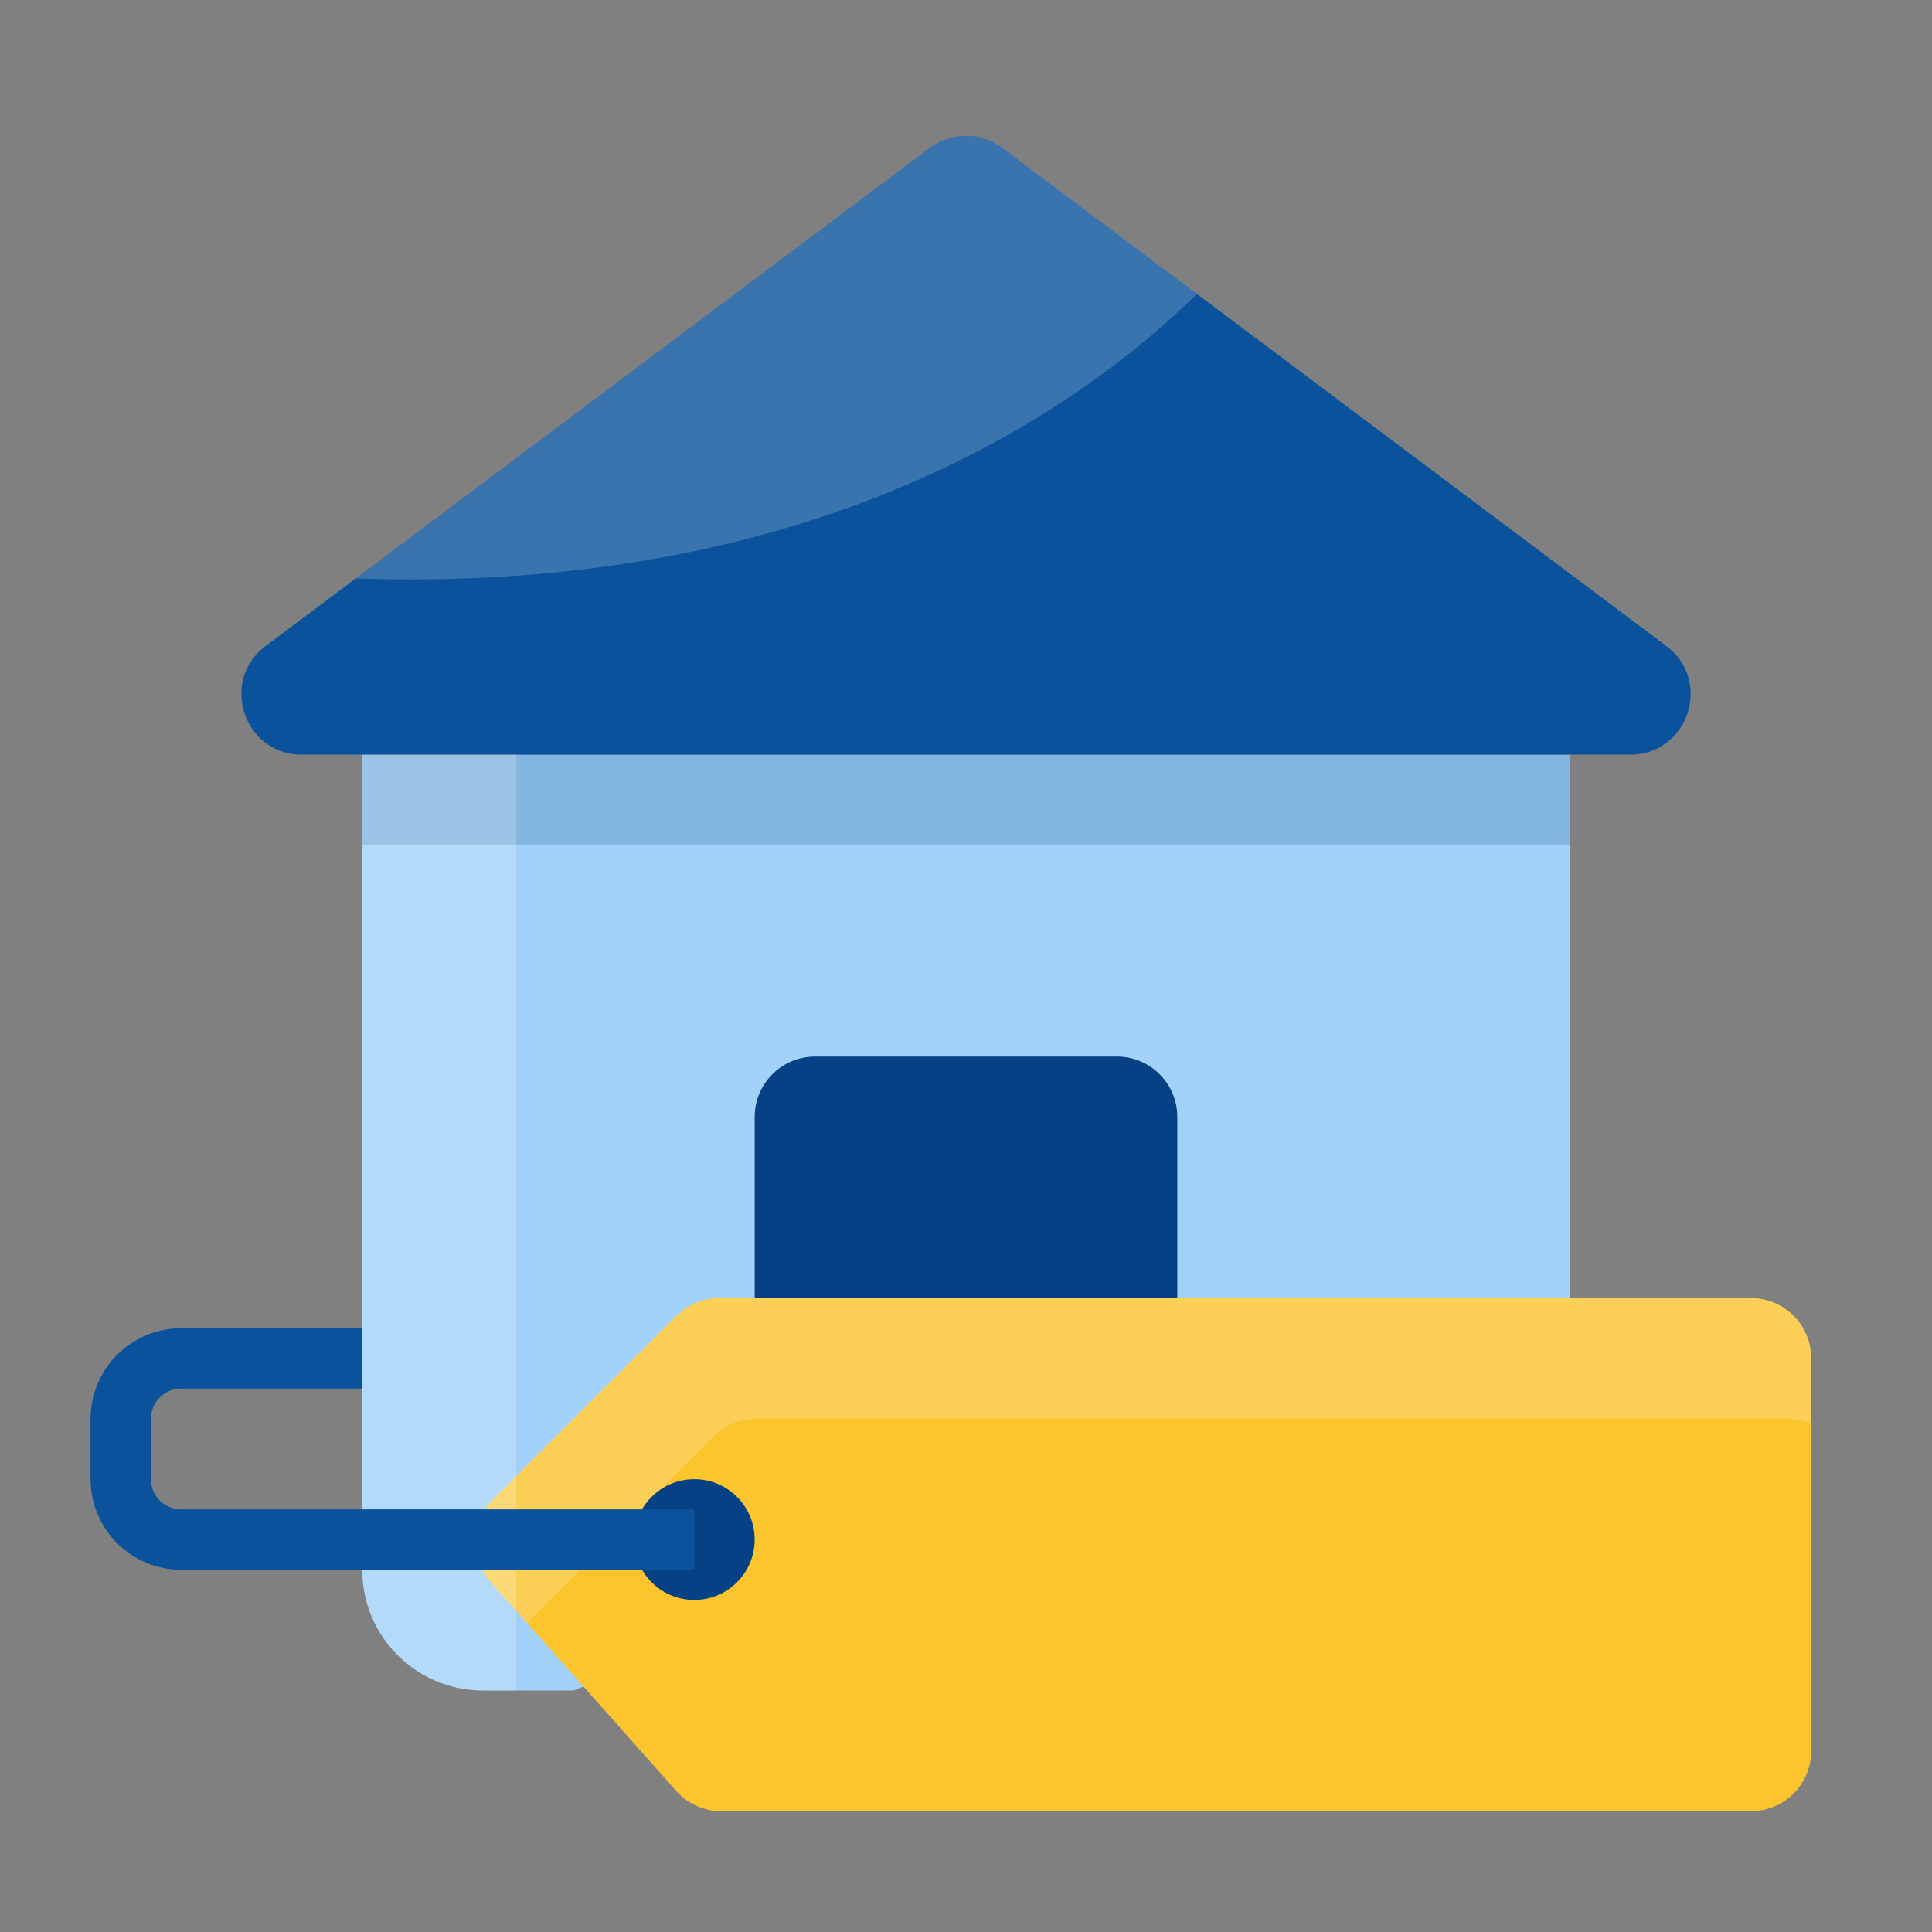 <svg id="Layer_4" height="512" viewBox="0 0 512 512" width="512" xmlns="http://www.w3.org/2000/svg" data-name="Layer 4"><rect x="0" y="0" width="512" height="512" fill="#808080" stroke="none"/><path d="m152 448h-24a32 32 0 0 1 -32-32v-216h320v144" fill="#a2d2f9"/><path d="m80 200h352c15.376 0 21.9-19.574 9.6-28.8l-176-132a16 16 0 0 0 -19.2 0l-176 132c-12.3 9.226-5.776 28.8 9.6 28.8z" fill="#0a529b"/><path d="m464 480h-272.815a16 16 0 0 1 -11.959-5.37l-49.2-55.354a16 16 0 0 1 .645-21.944l48.646-48.646a16 16 0 0 1 11.31-4.686h273.373a16 16 0 0 1 16 16v104a16 16 0 0 1 -16 16z" fill="#fcc42d"/><path d="m200 344v-48a16 16 0 0 1 16-16h80a16 16 0 0 1 16 16v48" fill="#064186"/><path d="m96 200h320v24h-320z" fill="#064186" opacity=".2"/><g fill="#fcfafa"><path d="m317.184 77.888-51.584-38.688a16 16 0 0 0 -19.2 0l-152.125 114.094c123.079 4.192 192.484-45.443 222.909-75.406z" opacity=".2"/><path d="m128 448h8.814v-248h-40.814v216a32 32 0 0 0 32 32z" opacity=".2"/><path d="m140.435 429.332 48.646-48.646a16 16 0 0 1 11.313-4.686h273.373a15.949 15.949 0 0 1 6.233 1.26v-17.26a16 16 0 0 0 -16-16h-273.373a16 16 0 0 0 -11.314 4.686l-48.646 48.646a16 16 0 0 0 -.645 21.944l9.668 10.876c.242-.277.481-.552.745-.82z" opacity=".2"/></g><circle cx="184" cy="408" fill="#064186" r="16"/><path d="m184 416h-136a24.027 24.027 0 0 1 -24-24v-16a24.027 24.027 0 0 1 24-24h48v16h-48a8.009 8.009 0 0 0 -8 8v16a8.009 8.009 0 0 0 8 8h136z" fill="#0a529b"/></svg>
